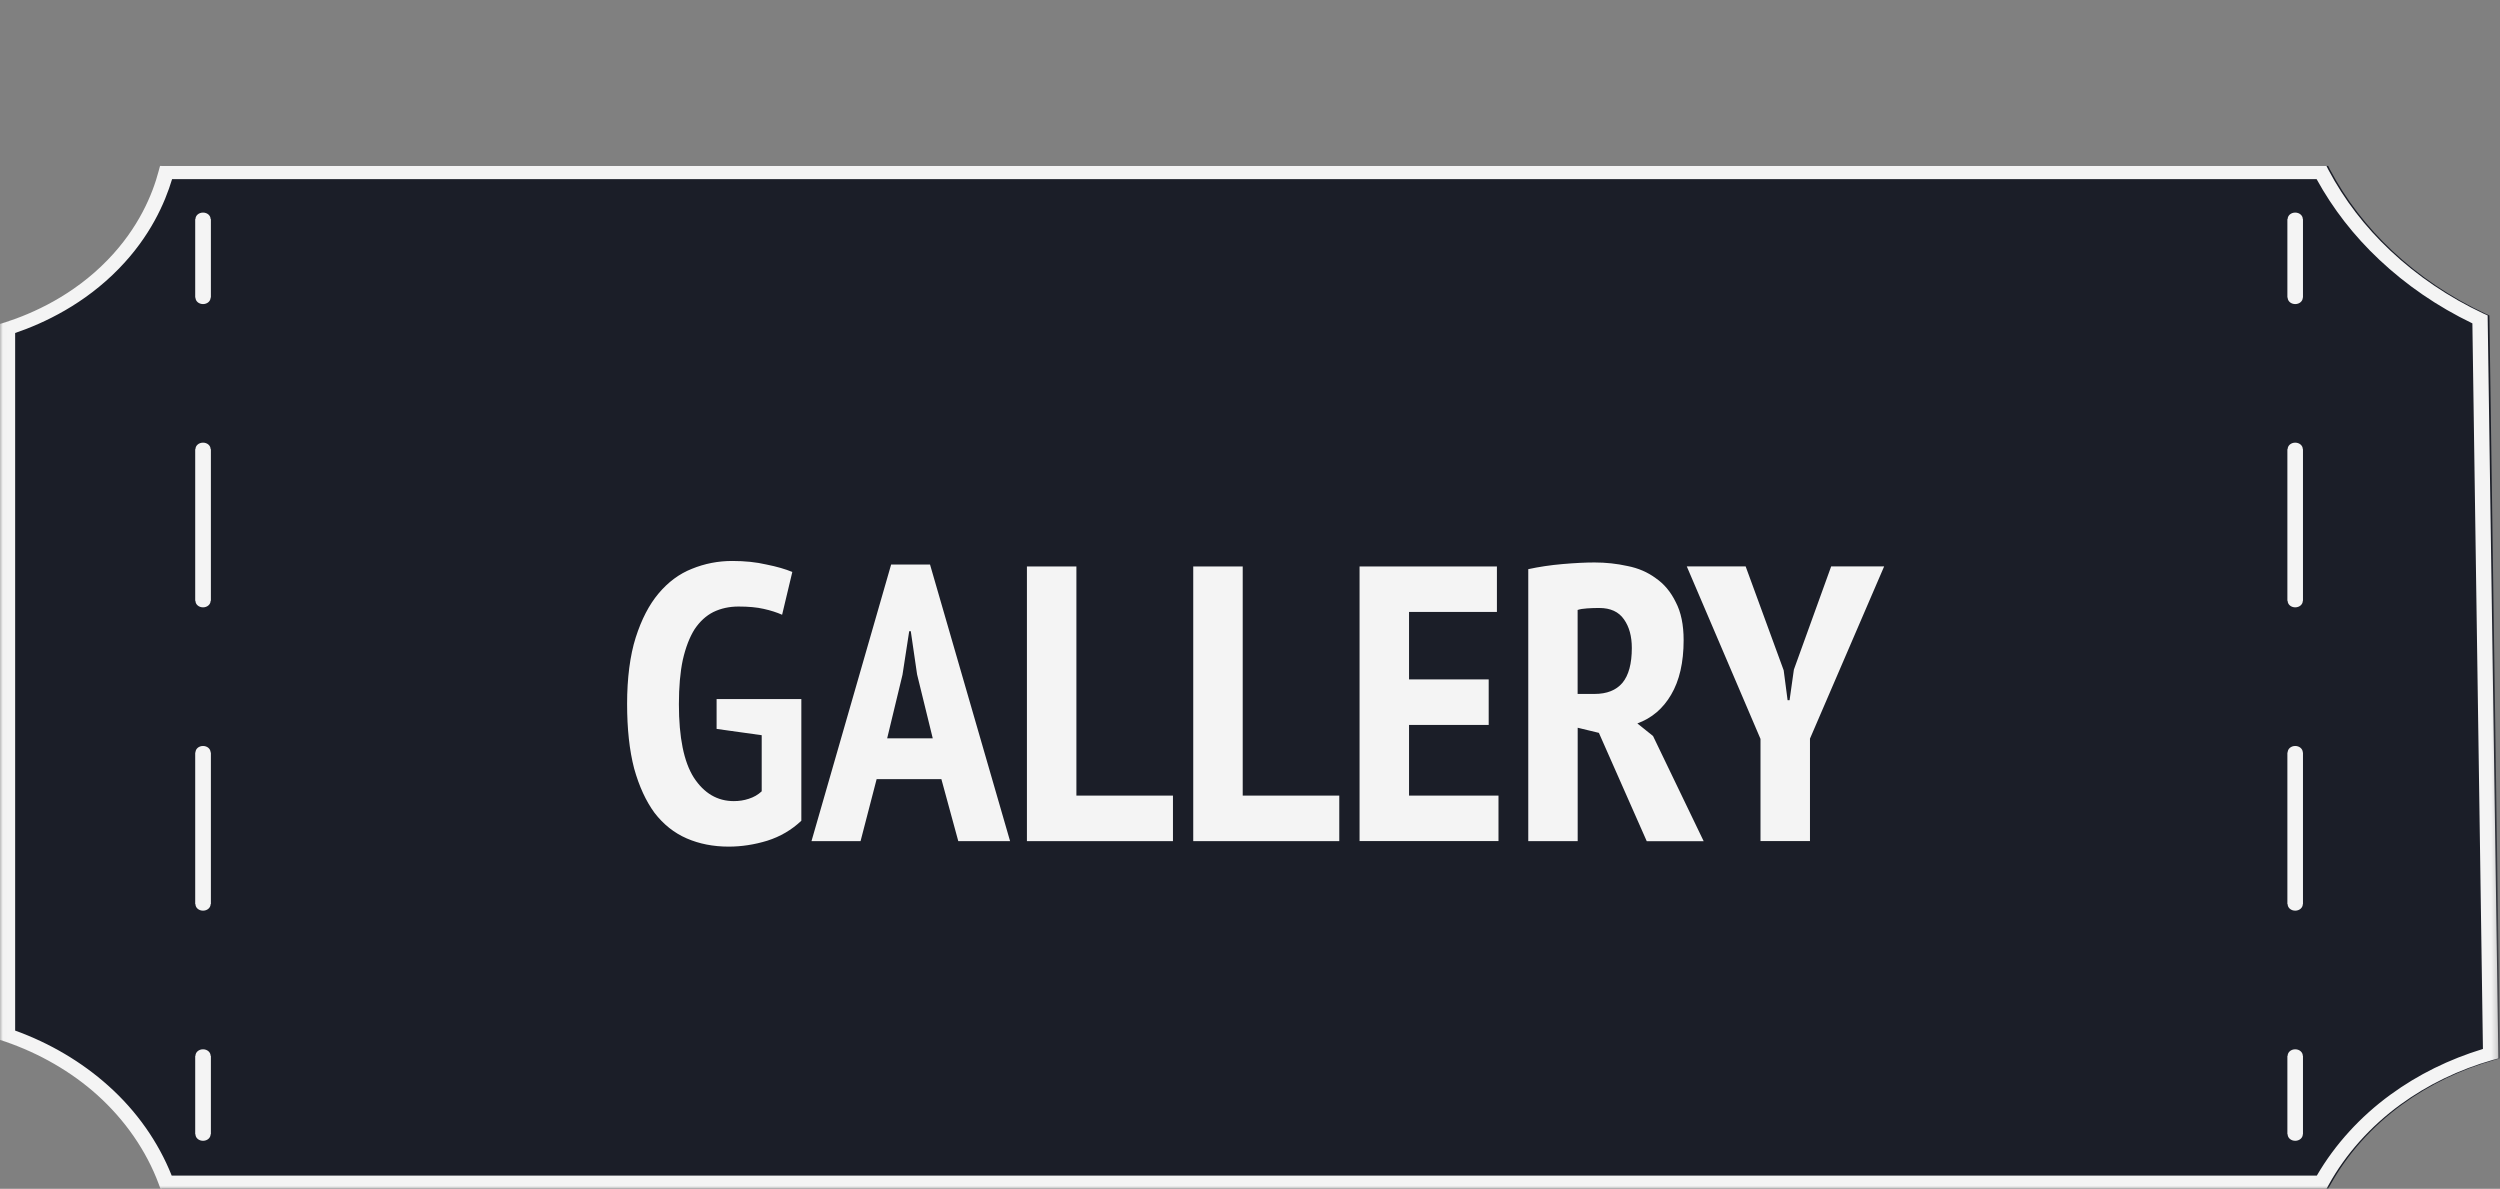 <?xml version="1.0" encoding="UTF-8"?>
<svg id="Layer_2" data-name="Layer 2" xmlns="http://www.w3.org/2000/svg" xmlns:xlink="http://www.w3.org/1999/xlink" viewBox="0 0 429 204">
  <rect x="0" y="0" width="429" height="204" fill="#808080" stroke="none"/>
  <defs>
    <style>
      .cls-1 {
        clip-path: url(#clippath);
      }

      .cls-2 {
        fill: none;
      }

      .cls-2, .cls-3, .cls-4, .cls-5 {
        stroke-width: 0px;
      }

      .cls-6 {
        mask: url(#mask);
      }

      .cls-3 {
        fill: #1b1e28;
      }

      .cls-4 {
        fill: #fff;
      }

      .cls-5 {
        fill: #f4f4f4;
      }
    </style>
    <clipPath id="clippath">
      <rect class="cls-2" width="429" height="204"/>
    </clipPath>
    <mask id="mask" x="-.01" y="0" width="429.01" height="204" maskUnits="userSpaceOnUse">
      <g id="mask0_204_4207" data-name="mask0 204 4207">
        <path class="cls-4" d="m428.71,0H0v204h428.71V0Z"/>
      </g>
    </mask>
  </defs>
  <g id="Layer_7" data-name="Layer 7">
    <g class="cls-1">
      <g>
        <g class="cls-6">
          <g>
            <path class="cls-3" d="m399.48,204H27.84l-.29-.79c-2.12-5.72-5.79-11.02-10.56-15.31-4.43-3.98-9.92-7.15-15.86-9.18l-.84-.27V55.59l.87-.27c4.76-1.52,11.7-4.62,17.58-10.68,5.39-5.54,7.75-11.36,8.78-15.27l.24-.89h371.76l.34.67c2.69,5.09,6.28,9.78,10.65,13.88,4.61,4.33,9.99,7.98,15.98,10.79l.69.31,1.83,127.49-.91.25c-5.83,1.66-11.19,4.25-15.87,7.65-5.16,3.75-9.42,8.51-12.34,13.8l-.36.64v.04h-.03Z"/>
            <path class="cls-5" d="m399.2,204H27.54l-.29-.79c-2.12-5.72-5.79-11.02-10.56-15.31-4.43-3.98-9.92-7.15-15.86-9.18l-.84-.27V55.59l.87-.27c4.76-1.52,11.7-4.62,17.58-10.68,5.39-5.54,7.75-11.36,8.78-15.27l.24-.89h371.76l.34.67c2.69,5.09,6.28,9.78,10.65,13.88,4.61,4.33,9.99,7.98,15.98,10.79l.69.31,1.84,127.49-.91.25c-5.83,1.66-11.19,4.25-15.87,7.65-5.16,3.75-9.42,8.51-12.34,13.8l-.36.64v.04h-.01Zm-369.74-2.27h368.11c3.08-5.31,7.45-10.12,12.67-13.91,4.71-3.43,10.02-6.05,15.83-7.82l-1.81-124.51c-6-2.89-11.35-6.57-15.99-10.94-4.37-4.11-7.97-8.76-10.74-13.81H29.53c-1.23,4.11-3.77,9.86-9.11,15.34-5.91,6.09-12.82,9.36-17.82,11.06v119.71c5.97,2.15,11.46,5.41,15.96,9.44,4.86,4.33,8.6,9.66,10.89,15.41v.03h.01Z"/>
            <path class="cls-5" d="m393.86,52.18c-.73,0-1.3-.5-1.3-1.12v-13.46c0-.62.57-1.12,1.3-1.12s1.3.5,1.3,1.12v13.46c0,.62-.57,1.12-1.3,1.12Z"/>
            <path class="cls-5" d="m393.86,156.27c-.73,0-1.3-.5-1.3-1.12v-26.02c0-.62.57-1.12,1.3-1.12s1.3.5,1.3,1.12v26.02c0,.62-.57,1.12-1.3,1.12Zm0-52.05c-.73,0-1.3-.5-1.3-1.12v-26.02c0-.62.57-1.12,1.3-1.12s1.3.5,1.3,1.12v26.02c0,.62-.57,1.12-1.3,1.12Z"/>
            <path class="cls-5" d="m393.86,195.76c-.73,0-1.3-.5-1.3-1.12v-13.46c0-.62.57-1.12,1.3-1.12s1.3.5,1.3,1.12v13.46c0,.62-.57,1.12-1.3,1.12Z"/>
            <path class="cls-5" d="m395.17,37.6h-2.62v13.46h2.62v-13.46Z"/>
            <path class="cls-5" d="m395.17,155.15h-2.62v-26.02h2.62v26.02Zm0-52.05h-2.62v-26.02h2.62v26.02Z"/>
            <path class="cls-5" d="m395.17,181.18h-2.62v13.46h2.62v-13.46Z"/>
            <path class="cls-5" d="m34.84,52.18c-.73,0-1.3-.5-1.3-1.12v-13.46c0-.62.57-1.12,1.3-1.12s1.3.5,1.3,1.12v13.46c0,.62-.57,1.12-1.3,1.12Z"/>
            <path class="cls-5" d="m34.84,156.27c-.73,0-1.3-.5-1.3-1.12v-26.02c0-.62.57-1.12,1.3-1.12s1.3.5,1.3,1.12v26.02c0,.62-.57,1.12-1.3,1.12Zm0-52.05c-.73,0-1.3-.5-1.3-1.12v-26.02c0-.62.57-1.12,1.3-1.12s1.3.5,1.3,1.12v26.02c0,.62-.57,1.12-1.3,1.12Z"/>
            <path class="cls-5" d="m34.84,195.76c-.73,0-1.3-.5-1.3-1.12v-13.46c0-.62.57-1.12,1.3-1.12s1.3.5,1.3,1.12v13.46c0,.62-.57,1.12-1.3,1.12Z"/>
            <path class="cls-5" d="m36.16,37.6h-2.62v13.46h2.62v-13.46Z"/>
            <path class="cls-5" d="m36.16,155.15h-2.62v-26.02h2.62v26.02Zm0-52.05h-2.62v-26.02h2.62v26.02Z"/>
            <path class="cls-5" d="m36.16,181.18h-2.62v13.46h2.62v-13.46Z"/>
          </g>
        </g>
        <path class="cls-5" d="m122.96,119.96h14.55v20.88c-1.66,1.57-3.61,2.72-5.86,3.43-2.2.67-4.4,1.01-6.6,1.01-2.65,0-5.05-.47-7.21-1.41s-3.99-2.4-5.52-4.38c-1.48-2.02-2.65-4.56-3.5-7.61-.81-3.1-1.21-6.8-1.21-11.11s.49-8.28,1.48-11.38c.99-3.1,2.29-5.61,3.91-7.54,1.66-1.98,3.57-3.39,5.72-4.24,2.2-.9,4.51-1.35,6.94-1.35,2.15,0,4.11.2,5.86.61,1.8.36,3.28.79,4.44,1.28l-1.75,7.34c-.9-.4-1.95-.74-3.17-1.01-1.17-.27-2.6-.4-4.31-.4-1.57,0-3.01.31-4.31.94-1.26.63-2.33,1.62-3.23,2.96-.85,1.35-1.53,3.1-2.02,5.25-.45,2.11-.67,4.65-.67,7.61,0,5.7.85,9.9,2.56,12.59,1.75,2.69,4.04,4.04,6.87,4.04.9,0,1.75-.13,2.56-.4.85-.27,1.59-.69,2.22-1.28v-9.63l-7.74-1.08v-5.12Zm38.58,13.74h-11.11l-2.76,10.64h-8.42l13.67-47.47h6.67l13.74,47.47h-8.89l-2.9-10.64Zm-9.29-7h7.81l-2.69-10.98-1.08-7.41h-.27l-1.15,7.47-2.63,10.91Zm49.02,17.64h-25.05v-47.14h8.49v39.33h16.57v7.81Zm28.54,0h-25.05v-47.14h8.49v39.33h16.57v7.81Zm3.49-47.14h23.57v7.81h-15.08v11.58h13.67v7.81h-13.67v12.12h15.35v7.81h-23.84v-47.14Zm28.94.47c1.84-.4,3.82-.7,5.93-.88,2.11-.18,3.93-.27,5.45-.27,1.93,0,3.82.2,5.66.61,1.84.36,3.46,1.06,4.85,2.09,1.44.99,2.58,2.36,3.43,4.11.9,1.71,1.35,3.88,1.35,6.53,0,3.82-.72,6.94-2.15,9.36-1.39,2.38-3.32,4.02-5.79,4.92l2.69,2.16,8.69,18.05h-9.77l-8.21-18.59-3.64-.88v19.46h-8.48v-46.67Zm8.48,21.41h2.9c2.11,0,3.7-.63,4.78-1.89,1.08-1.3,1.62-3.3,1.62-5.99,0-2.02-.45-3.66-1.35-4.92-.9-1.3-2.31-1.95-4.24-1.95-.72,0-1.41.02-2.09.07-.67.04-1.21.13-1.62.27v14.41Zm31.39,7.74l-12.66-29.63h10.1l6.53,17.84.67,5.12h.34l.74-5.25,6.4-17.71h9.09l-12.73,29.56v17.58h-8.49v-17.51Z"/>
      </g>
    </g>
  </g>
</svg>